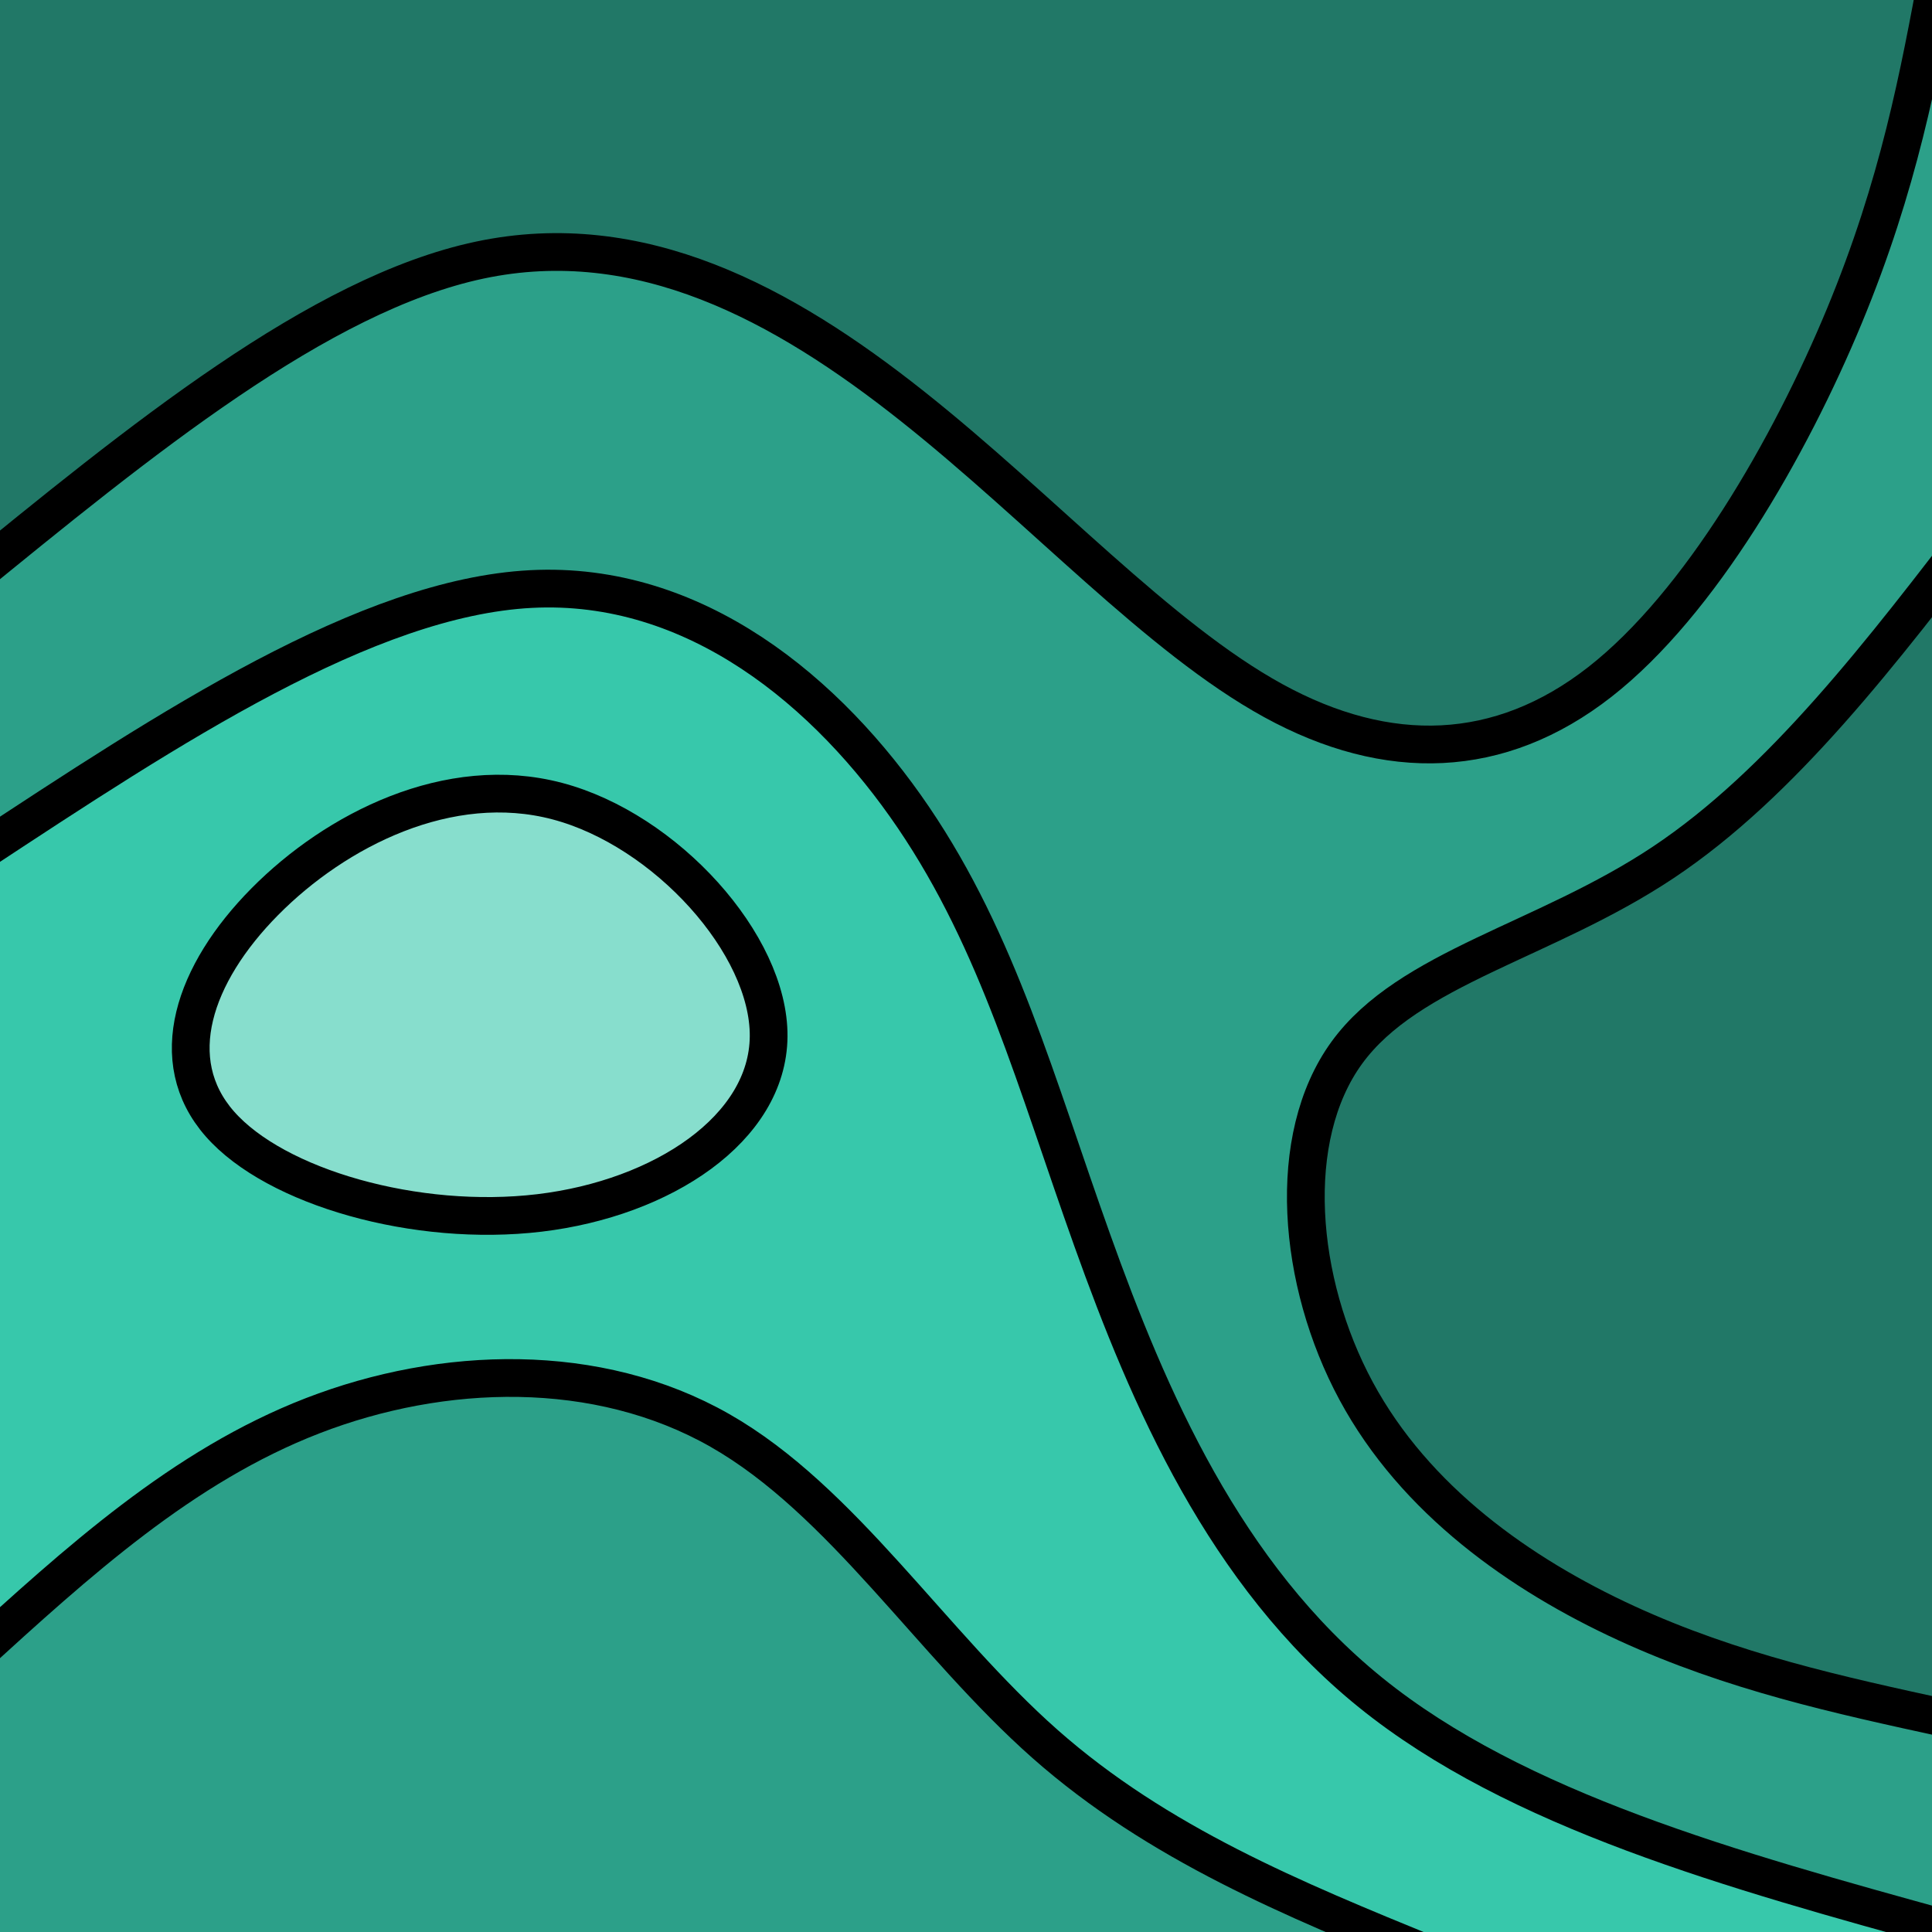 <?xml version="1.0" encoding="UTF-8" standalone="no"?>
<!-- Created with Inkscape (http://www.inkscape.org/) -->

<svg
   width="512"
   height="512"
   viewBox="0 0 135.467 135.467"
   version="1.1"
   id="svg5"
   inkscape:version="1.1 (c68e22c387, 2021-05-23)"
   sodipodi:docname="isocline-orig.svg"
   inkscape:export-filename="C:\Users\daan\dev\isocline\doc\isocline-1.png"
   inkscape:export-xdpi="96"
   inkscape:export-ydpi="96"
   xmlns:inkscape="http://www.inkscape.org/namespaces/inkscape"
   xmlns:sodipodi="http://sodipodi.sourceforge.net/DTD/sodipodi-0.dtd"
   xmlns="http://www.w3.org/2000/svg"
   xmlns:svg="http://www.w3.org/2000/svg">
  <sodipodi:namedview
     id="namedview7"
     pagecolor="#505050"
     bordercolor="#eeeeee"
     borderopacity="1"
     inkscape:pageshadow="0"
     inkscape:pageopacity="0"
     inkscape:pagecheckerboard="0"
     inkscape:document-units="px"
     showgrid="false"
     inkscape:zoom="1.1490485"
     inkscape:cx="294.59157"
     inkscape:cy="267.17758"
     inkscape:window-width="1920"
     inkscape:window-height="1018"
     inkscape:window-x="-6"
     inkscape:window-y="-6"
     inkscape:window-maximized="1"
     inkscape:current-layer="layer1" />
  <defs
     id="defs2">
    <inkscape:path-effect
       effect="bspline"
       id="path-effect8779"
       is_visible="true"
       lpeversion="1"
       weight="33.333"
       steps="2"
       helper_size="0"
       apply_no_weight="true"
       apply_with_weight="true"
       only_selected="false" />
    <inkscape:path-effect
       effect="bspline"
       id="path-effect7056"
       is_visible="true"
       lpeversion="1"
       weight="33.333"
       steps="2"
       helper_size="0"
       apply_no_weight="true"
       apply_with_weight="true"
       only_selected="false" />
    <inkscape:path-effect
       effect="bspline"
       id="path-effect6549"
       is_visible="true"
       lpeversion="1"
       weight="33.333"
       steps="2"
       helper_size="0"
       apply_no_weight="true"
       apply_with_weight="true"
       only_selected="false" />
    <inkscape:path-effect
       effect="bspline"
       id="path-effect6220"
       is_visible="true"
       lpeversion="1"
       weight="33.333"
       steps="2"
       helper_size="0"
       apply_no_weight="true"
       apply_with_weight="true"
       only_selected="false" />
    <inkscape:path-effect
       effect="bspline"
       id="path-effect6085"
       is_visible="true"
       lpeversion="1"
       weight="33.333"
       steps="2"
       helper_size="0"
       apply_no_weight="true"
       apply_with_weight="true"
       only_selected="false" />
    <inkscape:path-effect
       effect="bspline"
       id="path-effect6015"
       is_visible="true"
       lpeversion="1"
       weight="33.333"
       steps="2"
       helper_size="0"
       apply_no_weight="true"
       apply_with_weight="true"
       only_selected="false" />
    <inkscape:path-effect
       effect="bspline"
       id="path-effect4245"
       is_visible="true"
       lpeversion="1"
       weight="33.333"
       steps="2"
       helper_size="0"
       apply_no_weight="true"
       apply_with_weight="true"
       only_selected="false" />
    <linearGradient
       id="linearGradient2470"
       inkscape:swatch="solid">
      <stop
         style="stop-color:#fffff9;stop-opacity:1;"
         offset="0"
         id="stop2468" />
    </linearGradient>
    <marker
       style="overflow:visible"
       id="Arrow1Lstart"
       refX="0.0"
       refY="0.0"
       orient="auto"
       inkscape:stockid="Arrow1Lstart"
       inkscape:isstock="true">
      <path
         transform="scale(0.8) translate(12.5,0)"
         style="fill-rule:evenodd;fill:context-stroke;stroke:context-stroke;stroke-width:1.0pt"
         d="M 0.0,0.0 L 5.0,-5.0 L -12.5,0.0 L 5.0,5.0 L 0.0,0.0 z "
         id="path2151" />
    </marker>
    <inkscape:path-effect
       effect="bspline"
       id="path-effect1182"
       is_visible="true"
       lpeversion="1"
       weight="33.333"
       steps="2"
       helper_size="0"
       apply_no_weight="true"
       apply_with_weight="true"
       only_selected="false" />
    <inkscape:path-effect
       effect="bspline"
       id="path-effect1178"
       is_visible="true"
       lpeversion="1"
       weight="33.333"
       steps="2"
       helper_size="0"
       apply_no_weight="true"
       apply_with_weight="true"
       only_selected="false" />
    <inkscape:path-effect
       effect="bspline"
       id="path-effect1174"
       is_visible="true"
       lpeversion="1"
       weight="33.333"
       steps="2"
       helper_size="0"
       apply_no_weight="true"
       apply_with_weight="true"
       only_selected="false" />
    <inkscape:path-effect
       effect="bspline"
       id="path-effect1170"
       is_visible="true"
       lpeversion="1"
       weight="33.333"
       steps="2"
       helper_size="0"
       apply_no_weight="true"
       apply_with_weight="true"
       only_selected="false" />
    <inkscape:path-effect
       effect="bspline"
       id="path-effect1166"
       is_visible="true"
       lpeversion="1"
       weight="33.333"
       steps="2"
       helper_size="0"
       apply_no_weight="true"
       apply_with_weight="true"
       only_selected="false" />
    <inkscape:path-effect
       effect="bspline"
       id="path-effect1162"
       is_visible="true"
       lpeversion="1"
       weight="33.333"
       steps="2"
       helper_size="0"
       apply_no_weight="true"
       apply_with_weight="true"
       only_selected="false" />
    <inkscape:path-effect
       effect="bspline"
       id="path-effect1158"
       is_visible="true"
       lpeversion="1"
       weight="33.333"
       steps="2"
       helper_size="0"
       apply_no_weight="true"
       apply_with_weight="true"
       only_selected="false" />
    <inkscape:path-effect
       effect="bspline"
       id="path-effect1102"
       is_visible="true"
       lpeversion="1"
       weight="33.333"
       steps="2"
       helper_size="0"
       apply_no_weight="true"
       apply_with_weight="true"
       only_selected="false" />
    <inkscape:path-effect
       effect="bspline"
       id="path-effect1098"
       is_visible="true"
       lpeversion="1"
       weight="33.333"
       steps="2"
       helper_size="0"
       apply_no_weight="true"
       apply_with_weight="true"
       only_selected="false" />
    <inkscape:path-effect
       effect="bspline"
       id="path-effect1094"
       is_visible="true"
       lpeversion="1"
       weight="33.333"
       steps="2"
       helper_size="0"
       apply_no_weight="true"
       apply_with_weight="true"
       only_selected="false" />
    <inkscape:path-effect
       effect="bspline"
       id="path-effect886"
       is_visible="true"
       lpeversion="1"
       weight="33.333"
       steps="2"
       helper_size="0"
       apply_no_weight="true"
       apply_with_weight="true"
       only_selected="false" />
  </defs>
  <g
     inkscape:label="Layer 1"
     inkscape:groupmode="layer"
     id="layer1">
    <path
       style="fill:#217867;fill-opacity:1;stroke:none;stroke-width:0;stroke-linecap:round;stroke-linejoin:round;stroke-miterlimit:4;stroke-dasharray:none;stroke-opacity:1"
       d="m -10.008,-10.928 c -3.991,5.572 -1.058,13.176 -1.955,19.631 0.248,45.593 -0.582,91.231 0.75,136.796 1.385,5.145 7.998,4.438 10.833,0.914 C 33.647,120.174 66.473,91.423 106.496,74.952 c 14.693,-6.18 30.817,-9.229 46.497,-7.844 26.002,0.219 49.486,12.596 70.717,26.525 35.7,24.736 65.159,57.118 100.101,82.823 18.562,13.001 41.181,23.201 64.338,19.256 24.577,-2.707 43.756,-20.593 58.395,-39.165 35.142,-45.28 55.459,-100.466 65.185,-156.567 1.663,-4.447 2.048,-12.301 -4.63,-11.942 -171.354,0 -342.709,0 -514.063,0 -1.015,0.345 -2.031,0.69 -3.046,1.035 z"
       id="path12058"
       transform="scale(0.265)" />
    <path
       style="fill:#2ca089;fill-opacity:1;stroke:none;stroke-width:0;stroke-linecap:round;stroke-linejoin:round;stroke-miterlimit:4;stroke-dasharray:none;stroke-opacity:1"
       d="m 514.233,6.354 c -5.09,5.026 -4.767,13.238 -6.916,19.741 -11.986,50.781 -33.225,100.969 -67.965,140.714 -15.215,16.821 -36.348,31.446 -59.969,30.419 -16.904,0.597 -34.436,-5.539 -48.696,-15.106 C 288.051,154.032 255.214,113.227 211.151,87.069 186.973,72.806 158.214,63.119 129.983,68.997 95.902,75.943 66.851,96.691 39.308,116.861 c -16.857,12.892 -33.715,25.988 -49.853,39.665 -3.088,5.85 -0.617,13.236 -1.411,19.706 0.421,14.842 -0.897,29.857 0.948,44.599 1.716,5.507 8.418,3.852 11.557,0.603 C 35.84,198.359 71.59,174.387 111.942,161.234 c 22.486,-7.455 48.273,-7.871 70.286,2.143 36.226,15.947 61.534,49.406 77.797,84.474 24.067,54.048 35.499,114.069 69.735,163.299 19.127,28.684 47.63,49.91 78.881,63.833 34.193,15.741 70.673,25.734 106.902,35.53 6.579,0.793 7.551,-7.089 7.186,-11.885 -0.161,-13.273 0.769,-26.778 -0.469,-39.897 -2.256,-5.245 -9.216,-2.505 -13.669,-4.495 -44.291,-9.402 -90.547,-22.783 -124.867,-54.136 -25.702,-23.048 -41.139,-58.13 -37.321,-92.935 1.405,-17.05 10.547,-33.333 25.169,-42.474 25.303,-16.417 55.365,-24.722 78.906,-44.051 27.811,-22.231 49.541,-50.791 71.287,-78.697 2.393,-8.512 0.406,-17.763 1.056,-26.569 -0.309,-34.881 0.688,-69.808 -0.78,-104.66 -0.209,-3.809 -4.449,-6.174 -7.807,-4.362 z"
       id="path12134"
       transform="scale(0.265)" />
    <path
       style="fill:#37c8ab;fill-opacity:1;stroke:none;stroke-width:0;stroke-linecap:round;stroke-linejoin:round;stroke-miterlimit:4;stroke-dasharray:none;stroke-opacity:1"
       d="m 143.759,156.612 c -34.965,1.127 -66.323,19.124 -95.824,36.186 -18.734,10.667 -36.153,23.624 -55.015,33.972 -6.226,2.806 -3.862,11.131 -4.625,16.552 -0.341,60.12 -0.527,120.253 0.108,180.371 -0.235,4.589 0.641,12.23 7.008,11.176 8.147,-4.575 14.315,-12.245 21.735,-17.958 30.02,-26.378 66.288,-48.943 106.77,-51.583 29.469,-2.779 61.455,5.319 84.274,25.441 33.804,29.396 58.538,69.258 98.073,92.085 23.227,14.894 49.358,24.064 74.067,35.965 6.839,3.378 15.107,1.39 22.513,2.133 35.538,0.017 71.118,0.617 106.631,-0.625 6.073,-1.309 4.566,-9.98 -1.163,-10.426 -47.364,-14.145 -96.261,-26.523 -137.33,-54.964 -36.548,-25.623 -58.869,-66.343 -74.793,-107.052 -15.675,-39.558 -26.08,-81.579 -47.052,-118.941 -18.485,-31.177 -45.7,-60.28 -81.912,-69.591 -7.658,-1.932 -15.567,-2.874 -23.465,-2.74 z m -11.815,53.64 c 24.166,-0.66 45.836,14.582 59.956,33.176 7.473,9.71 12.976,21.581 11.519,34.121 0.045,11.788 -8.861,21.443 -17.613,28.334 -21.461,15.575 -48.524,18.55 -74.183,15.244 C 92.545,318.634 72.313,312.986 58.581,298.725 47.898,287.581 48.419,269.846 55.965,257.13 64.395,241.805 78.044,229.677 93.024,220.891 104.807,214.257 118.202,210.241 131.943,210.252 Z"
       id="path12432"
       transform="scale(0.265)" />
    <path
       style="fill:#87decd;fill-opacity:1;stroke:none;stroke-width:0;stroke-linecap:round;stroke-linejoin:round;stroke-miterlimit:4;stroke-dasharray:none;stroke-opacity:1"
       d="m 131.779,210.942 c -29.751,0.771 -57.137,19.315 -73.182,43.7 -7.985,11.936 -11.186,29.508 -1.05,41.225 13.777,15.502 34.994,21.637 54.809,24.835 21.39,2.052 43.902,0.701 63.189,-9.66 14.544,-7.353 28.971,-21.596 27.48,-39.159 -2.042,-15.466 -11.039,-29.246 -22.627,-39.386 -12.744,-12.883 -30.192,-21.907 -48.619,-21.557 z"
       id="path12656"
       transform="scale(0.265)" />
    <path
       style="fill:#217867;fill-opacity:1;stroke:none;stroke-width:0;stroke-linecap:round;stroke-linejoin:round;stroke-miterlimit:4;stroke-dasharray:none;stroke-opacity:1"
       d="m 515.831,154.401 c -7.047,3.501 -10.445,11.561 -15.891,16.973 -21.856,26.195 -45.484,52.972 -77.071,67.692 -17.85,9.711 -37.023,17.203 -53.837,28.702 -15.109,10.553 -22.121,29.149 -22.2,47.083 -1.397,39.266 21.808,76.373 54.062,97.499 30.06,20.526 65.209,31.718 100.477,39.387 5.748,0.655 11.651,4.069 17.404,2.511 5.32,-3.893 2.843,-11.71 3.709,-17.345 0.557,-88.779 0.499,-177.568 -0.124,-266.347 -0.872,-5.265 1.937,-12.511 -3.463,-15.924 -1.019,-0.052 -2.051,-0.236 -3.066,-0.233 z"
       id="path12732"
       transform="scale(0.265)" />
    <path
       style="fill:#2ca089;fill-opacity:1;stroke:none;stroke-width:0;stroke-linecap:round;stroke-linejoin:round;stroke-miterlimit:4;stroke-dasharray:none;stroke-opacity:1"
       d="m 134.474,365.79 c -39.197,-0.117 -76.078,18.16 -105.634,42.848 -12.701,9.987 -25.133,22.014 -37.252,31.686 -0.012,-0.517 -3.921,3.607 -3.036,6.264 -0.752,23.411 -0.708,46.97 -0.235,70.316 2.011,6.83 10.767,3.319 16.034,4.177 118.172,-0.111 236.349,0.267 354.519,-0.338 5.995,-0.791 5.458,-9.202 -0.005,-10.348 -34.816,-15.1 -69.879,-32.685 -95.849,-61.11 -21.506,-21.765 -39.975,-46.996 -65.073,-64.911 -18.631,-12.806 -40.966,-18.872 -63.469,-18.582 z"
       id="path12919"
       transform="scale(0.265)" />
    <path
       style="fill:none;stroke:#000000;stroke-width:2.646;stroke-linecap:round;stroke-linejoin:round;stroke-miterlimit:4;stroke-dasharray:none;stroke-opacity:1"
       d="M 3.908,188.546 C 14.762,176.172 25.617,163.797 36.526,162.115 c 10.909,-1.682 21.872,7.327 33.595,17.639 11.723,10.312 24.206,21.926 35.82,21.6 11.615,-0.326 22.361,-12.591 33.107,-24.857"
       id="path884"
       inkscape:path-effect="#path-effect886"
       inkscape:original-d="M 3.9076924,188.54616 C 14.762657,176.17206 25.617358,163.7977 36.471794,151.42308 c 10.963733,9.00985 21.926542,18.01889 32.889746,27.02821 12.483421,11.61503 24.965827,23.22909 37.44871,34.84359 10.74664,-12.2658 21.49258,-24.53136 32.23847,-36.79744"
       sodipodi:nodetypes="ccccc" />
    <path
       style="fill:none;stroke:#000000;stroke-width:2.646;stroke-linecap:round;stroke-linejoin:round;stroke-miterlimit:4;stroke-dasharray:none;stroke-opacity:1"
       d="m -43.546,65.936 c 3.927,1.037 9.246,3.534 10.682,6.483 1.437,2.949 -1.111,6.494 -4.733,7.53 -3.621,1.036 -8.427,-0.384 -11.132,-3.099 -2.705,-2.715 -3.373,-6.946 -2.379,-9.228 0.995,-2.283 3.635,-2.723 7.562,-1.685 z"
       id="path1100"
       inkscape:path-effect="#path-effect1102"
       inkscape:original-d="m -44.938462,64.476925 c 5.319067,2.496847 10.63787,4.993426 15.95641,7.489743 -2.496367,3.365289 -4.992899,6.947273 -7.489743,10.420515 -4.775901,-1.302327 -9.551874,-2.821959 -14.328206,-4.233334 -0.651031,-4.016055 -1.3023,-8.249309 -1.953846,-12.374359 2.713994,2.65e-4 5.427616,2.65e-4 7.815385,-1.302565 z" />
    <path
       style="fill:none;stroke:#000000;stroke-width:2.585;stroke-linecap:round;stroke-linejoin:round;stroke-miterlimit:4;stroke-dasharray:none;stroke-opacity:1"
       d="m -116.61,139.539 c 4.745,-2.086 9.489,-4.172 17.308,-2.711 7.818,1.46 18.709,6.466 26.905,8.552 8.195,2.086 13.695,1.251 19.194,3.442 5.5,2.19 10.999,7.405 15.312,10.898 4.313,3.494 7.441,5.267 10.567,7.039"
       id="path1160"
       inkscape:path-effect="#path-effect1162"
       inkscape:original-d="m -116.60991,139.53933 c 4.74495,-2.08553 9.48964,-4.1713 14.23407,-6.25733 10.891712,5.00622 21.78272,10.01199 32.673685,15.0176 5.499901,-0.83407 10.999321,-1.66836 16.49859,-2.50294 5.499902,5.21481 10.999323,10.42915 16.498591,15.64334 3.127507,1.7732 6.254629,3.54608 9.381551,5.31874" />
    <path
       style="fill:none;stroke:#000000;stroke-width:2.378;stroke-linecap:round;stroke-linejoin:round;stroke-miterlimit:4;stroke-dasharray:none;stroke-opacity:1"
       d="m 178.78,71.291 c -2.291,1.596 -5.822,3.392 -7.111,6.285 -1.288,2.893 -0.334,6.884 2.1,10.425 2.434,3.541 6.347,6.634 9.544,7.881 3.197,1.247 5.679,0.648 7.826,0.05 2.147,-0.599 3.961,-1.197 5.058,-3.043 1.098,-1.845 1.479,-4.938 1.384,-8.38 -0.095,-3.442 -0.668,-7.233 -1.861,-10.475 -1.193,-3.242 -3.006,-5.936 -5.202,-7.033 -2.195,-1.098 -4.772,-0.599 -6.586,0.349 -1.814,0.948 -2.863,2.344 -5.154,3.941 z"
       id="path1172"
       inkscape:path-effect="#path-effect1174"
       inkscape:original-d="m 180.02106,71.091053 c -3.53121,1.795925 -7.06265,3.591603 -10.59432,5.387042 0.95469,3.990726 1.90911,7.981046 2.86333,11.971206 3.91353,3.09287 7.82667,6.18536 11.73965,9.27767 2.48184,-0.598318 4.96334,-1.196868 7.44465,-1.795678 1.81372,-0.59832 3.62712,-1.196882 5.44034,-1.795672 0.38202,-3.09238 0.76379,-6.18488 1.14533,-9.27769 -0.57244,-3.79071 -1.1451,-7.581512 -1.718,-11.372639 -1.81324,-2.69333 -3.62664,-5.386795 -5.44033,-8.08056 -2.57681,0.499054 -5.15375,0.997844 -7.73099,1.4964 -1.04967,1.396913 -2.09955,2.793525 -3.14966,4.189921 z" />
    <path
       style="fill:none;stroke:#000000;stroke-width:2.646;stroke-linecap:round;stroke-linejoin:round;stroke-miterlimit:4;stroke-dasharray:none;stroke-opacity:1"
       d="m 159.89,127.76 c -0.76,2.28 -0.868,4.993 0.543,6.838 1.411,1.845 4.342,2.822 6.35,1.845 2.008,-0.977 3.093,-3.908 2.388,-6.676 -0.705,-2.768 -3.202,-5.373 -5.156,-5.753 -1.954,-0.38 -3.365,1.465 -4.125,3.745 z"
       id="path1176"
       inkscape:path-effect="#path-effect1178"
       inkscape:original-d="m 159.23846,127.32564 c -0.10828,2.71394 -0.21683,5.42761 -0.32564,8.14102 2.93109,0.97721 5.8618,1.95411 8.7923,2.93077 1.08576,-2.93056 2.17121,-5.86127 3.25642,-8.79231 -2.49637,-2.60491 -4.9929,-5.20998 -7.48975,-7.81537 -1.41087,1.8456 -2.82195,3.69086 -4.23333,5.53589 z" />
    <path
       style="fill:none;stroke:#000000;stroke-width:2.646;stroke-linecap:round;stroke-linejoin:round;stroke-miterlimit:4;stroke-dasharray:none;stroke-opacity:1"
       d="M -2.616,41.039 C 9.879,30.834 22.373,20.628 33.626,18.24 c 11.253,-2.388 21.264,3.04 30.332,10.23 9.069,7.19 17.304,16.261 25.323,20.658 8.019,4.397 15.877,4.18 22.904,-1.317 7.027,-5.496 13.317,-16.435 17.14,-25.663 3.823,-9.228 5.226,-16.828 6.629,-24.428"
       id="path1180"
       inkscape:path-effect="#path-effect1182"
       inkscape:original-d="M -2.6161553,41.039218 C 9.8787895,30.833953 22.373471,20.628422 34.867891,10.422624 c 10.011225,5.428861 20.021785,10.857238 30.032287,16.285461 8.181263,8.903157 16.361937,18.022837 24.542513,27.033859 7.858327,-0.216879 15.716069,-0.434013 23.573719,-0.651419 6.24366,-10.748351 12.4868,-21.713679 18.72981,-32.570916 1.40326,-7.599584 2.80621,-15.1991323 4.20891,-22.7990962"
       sodipodi:nodetypes="ccccccc" />
    <path
       style="fill:none;stroke:#000000;stroke-width:2.646;stroke-linecap:round;stroke-linejoin:round;stroke-miterlimit:4;stroke-dasharray:none;stroke-opacity:1"
       d="m 231.531,15.956 c -10.312,3.799 -20.624,7.598 -22.957,13.514 -2.334,5.916 3.277,13.901 8.518,16.139 5.241,2.238 9.989,-1.323 14.765,-4.905"
       id="path4243"
       inkscape:path-effect="#path-effect4245"
       inkscape:original-d="m 231.53077,15.956412 c -10.3117,3.799409 -20.62346,7.598477 -30.9359,11.397435 5.64483,8.032907 11.25565,16.01754 16.93334,24.097436 4.80469,-3.603049 9.5524,-7.163835 14.32821,-10.746153"
       sodipodi:nodetypes="cccc" />
    <path
       style="fill:none;stroke:#000000;stroke-width:2.646;stroke-linecap:round;stroke-linejoin:miter;stroke-miterlimit:4;stroke-dasharray:none;stroke-opacity:1"
       d="m 18.562,63.229 c 4.993,-5.048 12.917,-9.064 20.516,-7.055 7.598,2.008 14.871,10.041 14.817,16.499 -0.054,6.459 -7.435,11.343 -16.065,12.374 C 29.199,86.078 19.322,83.256 15.414,78.805 11.506,74.355 13.568,68.276 18.562,63.229 Z"
       id="path6083"
       inkscape:path-effect="#path-effect6085"
       inkscape:original-d="m 15.630769,62.197437 c 7.924198,-4.015976 15.848128,-8.032214 23.771795,-12.048718 7.272915,8.032744 14.545421,16.065064 21.81795,24.097437 C 53.839436,79.131134 46.458533,84.015557 39.076923,88.900009 29.199211,86.077992 19.32183,83.255881 9.44359,80.433336 c 2.062699,-6.07849 4.12505,-12.157 6.187179,-18.235899 z"
       sodipodi:nodetypes="cccccc" />
    <path
       style="fill:none;stroke:#000000;stroke-width:2.646;stroke-linecap:round;stroke-linejoin:miter;stroke-miterlimit:4;stroke-dasharray:none;stroke-opacity:1"
       d="M -1.628,59.918 C 12.006,50.937 25.726,41.899 37.232,41.302 c 11.506,-0.597 20.841,7.218 26.811,16.011 5.97,8.793 8.575,18.562 12.537,29.633 3.962,11.072 9.281,23.446 19.512,31.723 10.231,8.277 25.373,12.456 40.515,16.635"
       id="path6547"
       inkscape:path-effect="#path-effect6549"
       inkscape:original-d="M -1.6282052,59.91795 C 12.006108,50.937055 25.725905,41.89941 39.402564,32.889743 c 9.335308,7.81565 18.670164,15.630878 28.00513,23.446156 2.605445,9.769692 5.21052,19.538725 7.815384,29.307694 5.319176,12.374869 10.637872,24.748987 15.95641,37.123077 15.142882,4.17941 30.284882,8.35839 45.426932,12.53718"
       sodipodi:nodetypes="cccccc" />
    <path
       style="fill:none;stroke:#000000;stroke-width:2.646;stroke-linecap:round;stroke-linejoin:miter;stroke-miterlimit:4;stroke-dasharray:none;stroke-opacity:1"
       d="m 139.049,36.472 c -7.056,9.227 -14.111,18.453 -22.415,23.989 -8.304,5.536 -17.856,7.381 -22.198,13.351 -4.342,5.97 -3.474,16.065 0.651,23.718 4.125,7.653 11.506,12.863 18.942,16.282 7.435,3.419 14.925,5.047 22.415,6.676"
       id="path7054"
       inkscape:path-effect="#path-effect7056"
       inkscape:original-d="m 139.04872,36.471797 c -7.05529,9.226764 -14.11085,18.453259 -21.16667,27.679486 -9.55186,1.845563 -19.104013,3.690865 -28.656408,5.535899 0.868641,10.095128 1.737002,20.189811 2.605131,30.284615 7.381606,5.210623 14.762657,10.420773 22.143597,15.630763 7.49,1.62847 14.97974,3.25668 22.46923,4.88462"
       sodipodi:nodetypes="cccccc" />
    <path
       style="fill:none;stroke:#000000;stroke-width:2.646;stroke-linecap:round;stroke-linejoin:miter;stroke-miterlimit:4;stroke-dasharray:none;stroke-opacity:1"
       d="m -1.954,116.254 c 7.381,-6.73 14.762,-13.46 23.881,-16.988 9.118,-3.528 19.973,-3.853 28.548,1.031 8.575,4.885 14.871,14.979 22.795,21.981 7.924,7.001 17.476,10.909 27.028,14.817"
       id="path8777"
       inkscape:path-effect="#path-effect8779"
       inkscape:original-d="M -1.9538462,116.25385 C 5.4276177,109.5242 12.808666,102.79442 20.189745,96.064106 c 10.855181,-0.325383 21.709456,-0.65101 32.564102,-0.976921 6.296113,10.095325 12.59159,20.189795 18.887181,30.284615 9.552596,3.90804 19.104538,7.81565 28.656412,11.72308"
       sodipodi:nodetypes="ccccc" />
    <rect
       style="fill:none;stroke:#000000;stroke-width:2.646;stroke-linecap:round;stroke-linejoin:round;stroke-miterlimit:4;stroke-dasharray:none;stroke-opacity:1"
       id="rect11183"
       width="141.654"
       height="141.328"
       x="-3.256"
       y="-3.256" />
  </g>
</svg>
